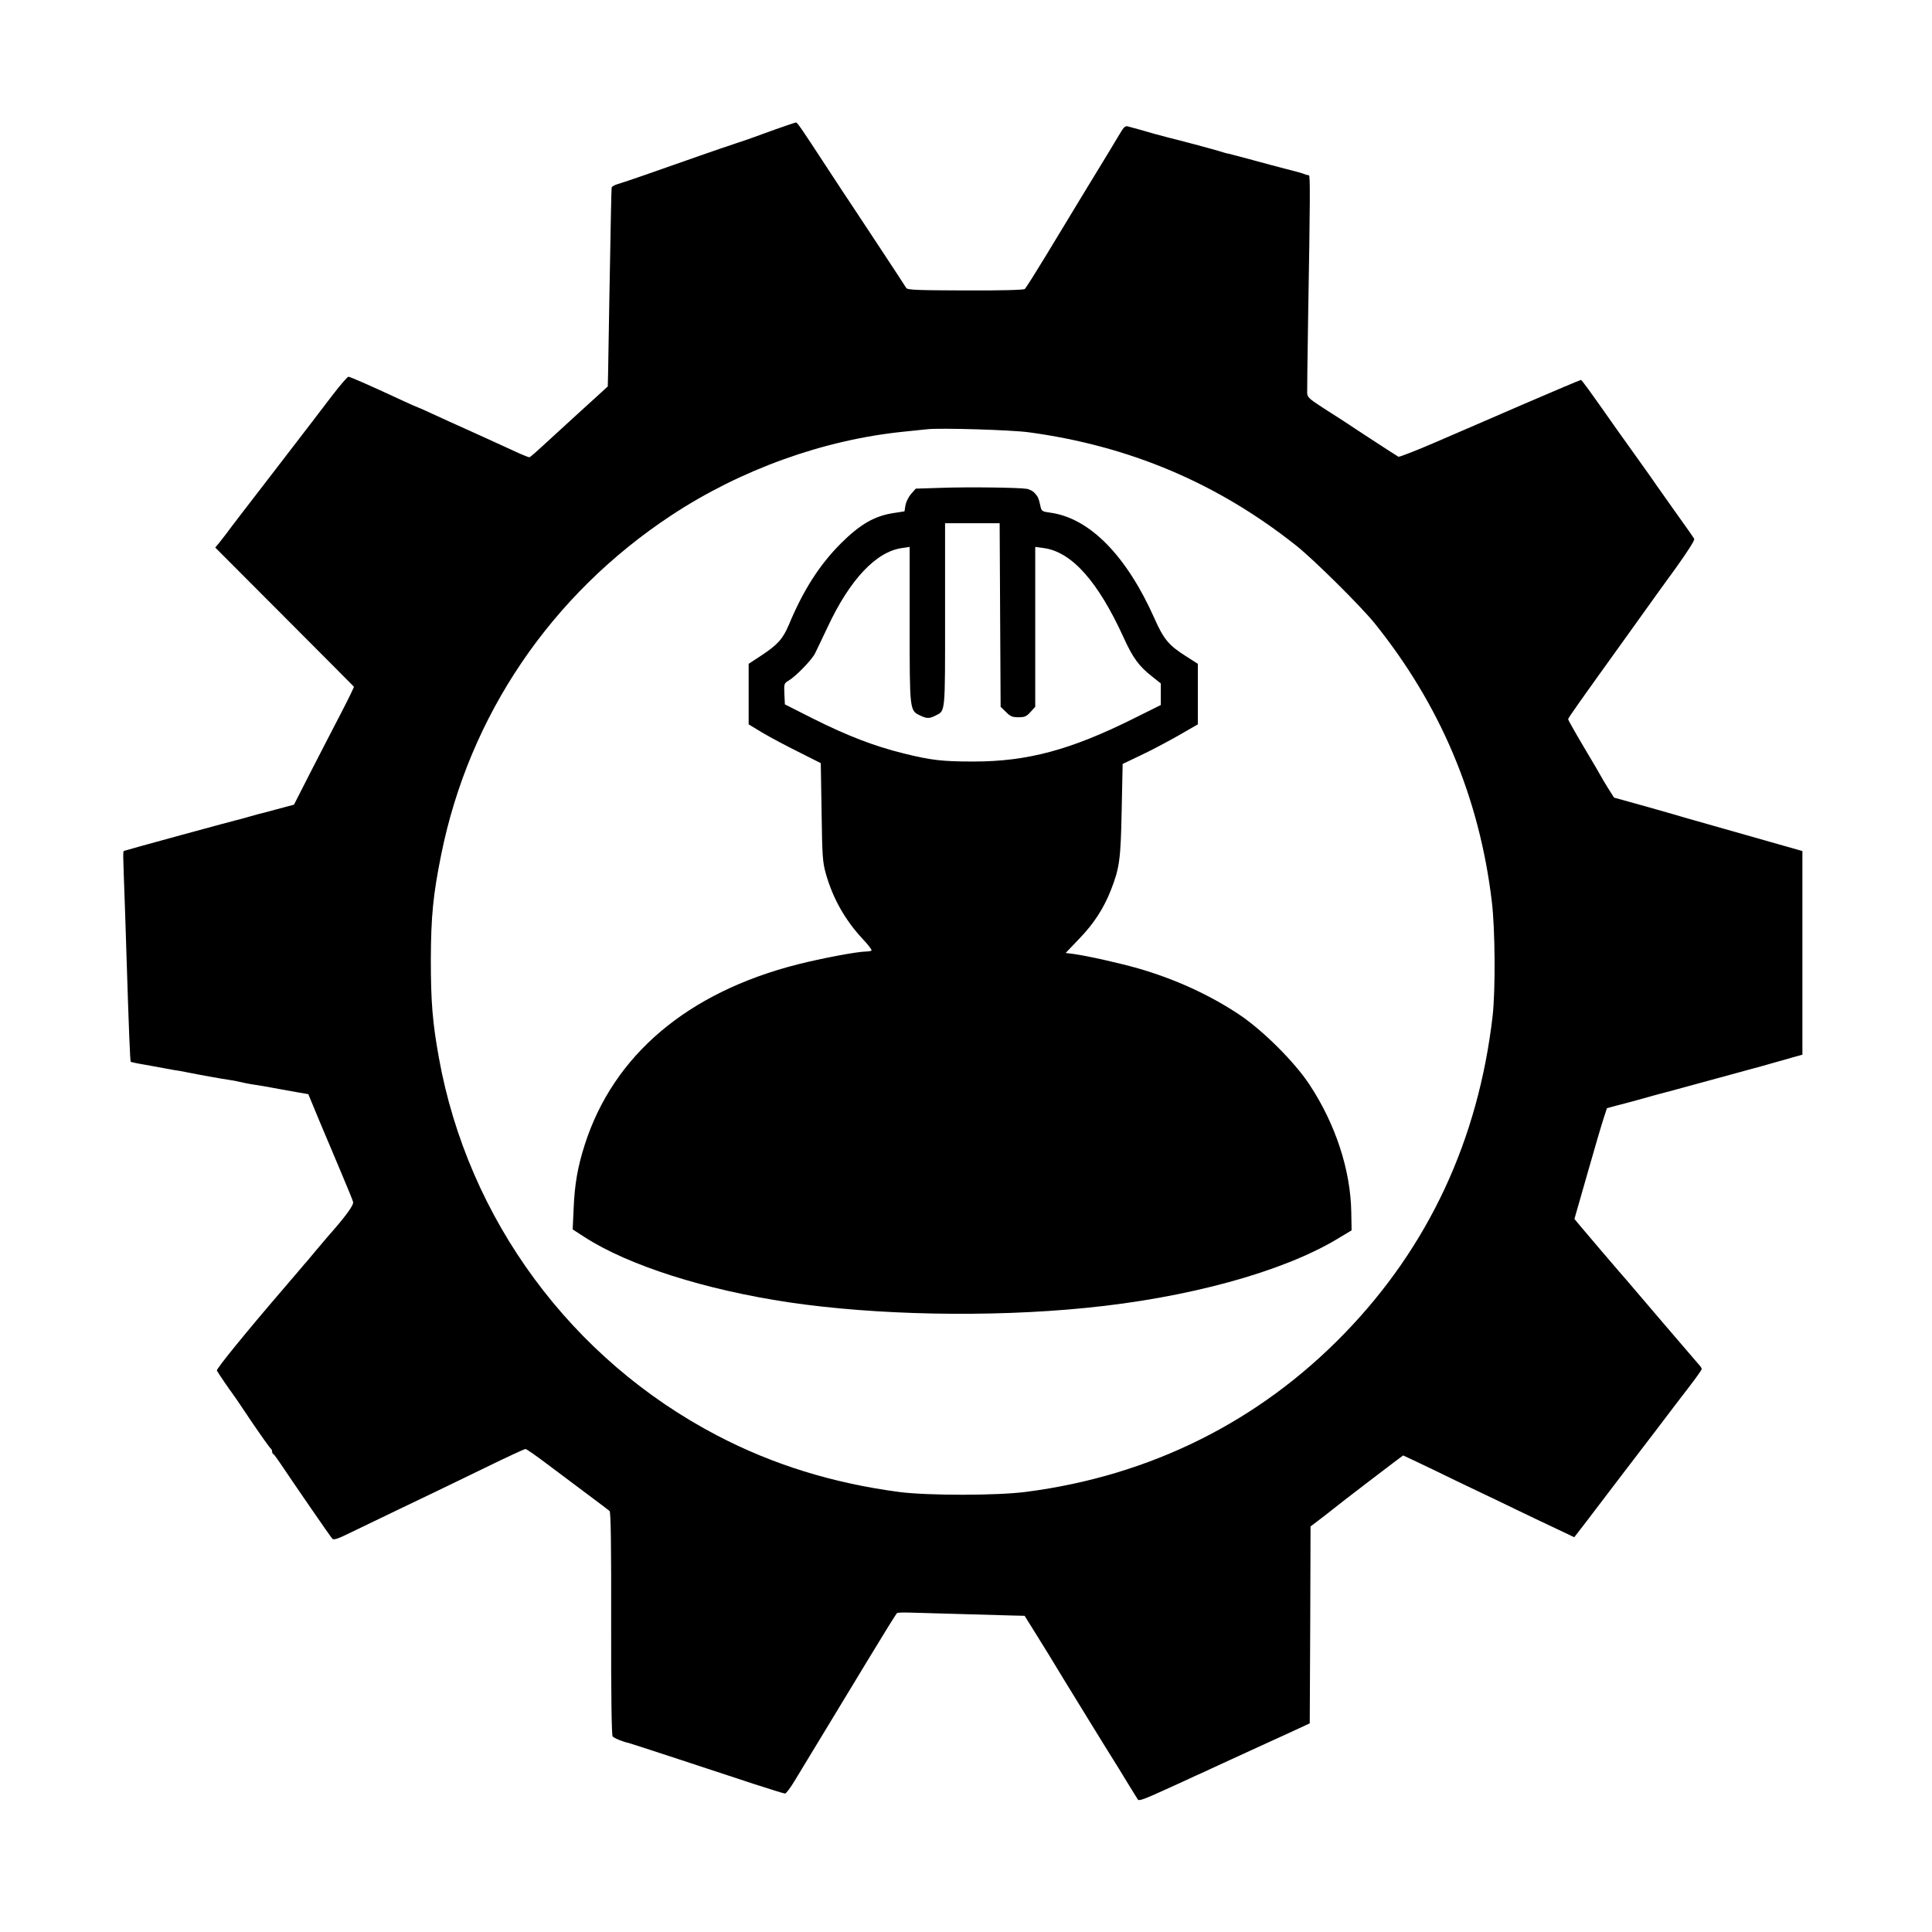 <?xml version="1.0" standalone="no"?>
<!DOCTYPE svg PUBLIC "-//W3C//DTD SVG 20010904//EN"
 "http://www.w3.org/TR/2001/REC-SVG-20010904/DTD/svg10.dtd">
<svg version="1.0" xmlns="http://www.w3.org/2000/svg"
 width="1200pt" height="1200pt" viewBox="0 0 1200 1200"
 preserveAspectRatio="xMidYMid meet">
<g transform="translate(0,1200) scale(0.1,-0.1)"
fill="#000000" stroke="none">
<path d="M4815 11196 c-66 -24 -127 -46 -135 -49 -8 -3 -55 -20 -105 -36 -89
-29 -314 -108 -570 -198 -71 -25 -147 -50 -167 -56 -21 -6 -38 -16 -39 -22 -2
-15 -6 -240 -14 -680 -4 -214 -7 -427 -8 -473 l-2 -82 -40 -37 c-55 -49 -229
-209 -285 -260 -134 -123 -156 -143 -163 -143 -4 0 -29 10 -55 21 -88 40 -244
112 -329 150 -92 41 -131 59 -216 98 -49 23 -90 41 -92 41 -2 0 -39 16 -82 36
-204 95 -338 154 -349 154 -6 0 -50 -51 -97 -112 -47 -62 -211 -276 -365 -476
-154 -199 -288 -374 -298 -389 -11 -14 -30 -39 -43 -55 l-24 -29 429 -430
c236 -237 431 -432 432 -434 2 -2 -32 -72 -76 -157 -44 -84 -128 -248 -188
-364 l-108 -212 -105 -28 c-58 -16 -108 -29 -111 -29 -3 -1 -25 -7 -50 -14
-25 -7 -52 -15 -60 -17 -42 -9 -725 -196 -730 -199 -7 -4 -6 -14 5 -325 4
-107 8 -244 10 -305 15 -478 23 -676 27 -680 2 -2 44 -11 93 -19 50 -9 101
-18 115 -21 14 -3 41 -8 60 -11 19 -2 55 -9 80 -14 74 -15 212 -40 255 -46 22
-3 56 -9 75 -14 19 -5 53 -11 75 -15 38 -5 117 -19 180 -31 17 -3 61 -11 100
-18 l70 -12 72 -174 c41 -96 102 -242 137 -325 35 -82 66 -159 69 -170 6 -19
-45 -89 -161 -220 -15 -17 -47 -55 -72 -85 -25 -30 -47 -57 -50 -60 -3 -3 -30
-34 -60 -70 -30 -35 -65 -76 -77 -90 -230 -267 -432 -514 -426 -523 9 -17 87
-131 93 -137 3 -3 57 -81 119 -175 63 -93 119 -171 123 -173 4 -2 8 -10 8 -17
0 -7 3 -15 8 -17 4 -1 25 -30 47 -63 90 -134 308 -451 319 -462 8 -10 35 -1
116 39 225 109 399 192 495 238 55 26 207 100 339 164 131 64 243 116 250 116
6 0 65 -41 131 -91 153 -115 151 -113 275 -206 58 -43 110 -83 116 -88 8 -7
11 -214 10 -699 -1 -446 3 -693 9 -701 8 -11 66 -34 100 -41 6 -1 143 -46 305
-99 162 -53 376 -124 474 -156 99 -32 185 -59 192 -59 7 0 33 35 59 78 25 42
104 172 174 287 70 116 201 332 291 480 90 149 167 273 172 276 4 3 38 4 75 3
94 -3 530 -15 632 -18 l85 -2 68 -109 c61 -98 112 -180 173 -282 47 -77 289
-471 310 -503 12 -19 50 -80 83 -135 34 -55 65 -106 70 -113 6 -9 45 5 158 57
82 37 172 78 199 91 28 12 88 40 135 62 47 22 139 64 205 94 66 30 176 81 245
112 l125 58 3 611 2 612 63 48 c34 26 69 53 77 60 33 28 433 333 435 333 2 0
83 -39 182 -86 98 -48 223 -108 278 -134 55 -26 168 -80 250 -120 83 -40 196
-94 252 -120 l101 -48 78 101 c143 189 283 371 425 557 77 102 174 229 215
282 41 53 74 101 74 105 0 5 -10 19 -23 33 -12 14 -105 122 -206 240 -265 311
-275 322 -286 334 -10 11 -191 223 -248 291 l-28 34 81 283 c44 156 90 311
101 344 l20 61 67 18 c37 9 106 28 153 41 47 14 95 26 105 29 10 2 127 34 259
70 132 36 274 75 315 86 41 11 104 28 140 39 36 10 90 25 120 34 l55 15 0 633
0 632 -345 98 c-190 54 -361 103 -380 108 -19 6 -127 37 -240 69 l-205 57 -38
60 c-20 32 -40 66 -44 74 -4 8 -51 89 -105 179 -54 91 -98 169 -98 174 0 8 71
108 365 517 85 118 160 223 167 233 7 10 68 95 136 188 73 102 120 175 115
182 -3 7 -54 79 -112 160 -58 82 -113 159 -121 171 -8 13 -58 83 -110 156 -52
73 -113 158 -135 189 -184 262 -220 311 -226 311 -4 0 -160 -66 -346 -146
-186 -81 -437 -189 -557 -241 -120 -52 -224 -92 -230 -90 -6 3 -99 63 -206
133 -107 71 -199 131 -205 134 -5 3 -43 27 -82 53 -60 39 -73 52 -74 75 0 32
1 169 6 472 13 743 13 880 5 881 -13 2 -21 4 -40 12 -8 3 -53 15 -100 27 -47
12 -141 37 -210 56 -69 19 -136 36 -148 39 -13 2 -37 9 -55 15 -30 10 -282 77
-318 85 -9 2 -49 13 -90 24 -70 20 -118 34 -164 46 -16 4 -26 -5 -48 -43 -31
-53 -71 -118 -233 -384 -61 -101 -164 -271 -229 -378 -65 -107 -123 -199 -130
-205 -8 -6 -145 -10 -370 -9 -296 1 -359 3 -366 15 -7 13 -323 492 -348 529
-6 8 -71 107 -145 220 -168 257 -184 280 -193 279 -5 0 -62 -20 -128 -43z
m1575 -1881 c627 -85 1172 -316 1660 -703 112 -89 400 -375 487 -482 409 -508
652 -1083 729 -1730 21 -173 23 -551 5 -710 -89 -770 -398 -1434 -921 -1973
-529 -546 -1204 -883 -1975 -983 -182 -24 -610 -24 -790 -1 -414 55 -784 170
-1129 350 -908 474 -1549 1344 -1730 2347 -40 221 -50 350 -50 610 1 269 14
402 64 650 174 866 683 1617 1431 2110 431 284 946 469 1444 519 61 6 126 13
145 15 79 9 521 -4 630 -19z"/>
<path d="M5847 8970 l-159 -5 -29 -33 c-16 -18 -31 -49 -35 -70 l-6 -38 -70
-11 c-117 -18 -206 -70 -324 -187 -133 -133 -234 -290 -324 -506 -38 -89 -69
-124 -172 -192 l-78 -51 0 -188 0 -188 84 -51 c47 -28 148 -82 225 -120 l139
-70 5 -302 c4 -274 6 -311 26 -383 44 -155 119 -289 231 -409 33 -35 57 -66
53 -70 -3 -3 -19 -6 -33 -6 -53 0 -276 -42 -426 -80 -684 -174 -1144 -564
-1322 -1120 -44 -137 -63 -247 -69 -396 l-6 -130 74 -48 c273 -176 747 -327
1269 -405 541 -80 1244 -94 1840 -35 635 62 1223 223 1565 428 l90 54 -2 113
c-4 261 -98 548 -260 793 -92 140 -290 337 -437 435 -185 123 -398 220 -626
286 -116 33 -311 77 -403 90 l-48 6 84 88 c92 95 153 190 198 305 53 137 60
188 66 496 l6 285 115 55 c64 30 169 86 234 123 l118 68 0 188 0 188 -72 46
c-108 68 -140 106 -197 235 -175 393 -404 625 -649 658 -46 6 -53 10 -58 33
-12 56 -17 67 -37 88 -11 13 -34 25 -51 27 -52 8 -362 12 -529 6z m365 -790
l3 -570 33 -32 c27 -28 40 -33 78 -33 39 0 50 5 75 33 l29 32 0 496 0 497 52
-7 c174 -23 338 -207 497 -556 57 -126 96 -179 177 -242 l54 -43 0 -67 0 -67
-167 -83 c-393 -196 -661 -268 -996 -268 -197 0 -264 8 -437 51 -179 44 -349
110 -555 213 l-180 91 -3 65 c-3 63 -2 66 27 83 44 26 143 128 163 168 10 19
44 92 78 163 138 296 302 470 463 492 l47 7 0 -483 c0 -535 0 -533 65 -564 41
-20 58 -20 95 -1 63 32 60 4 60 627 l0 568 170 0 169 0 3 -570z"/>
</g>
</svg>
